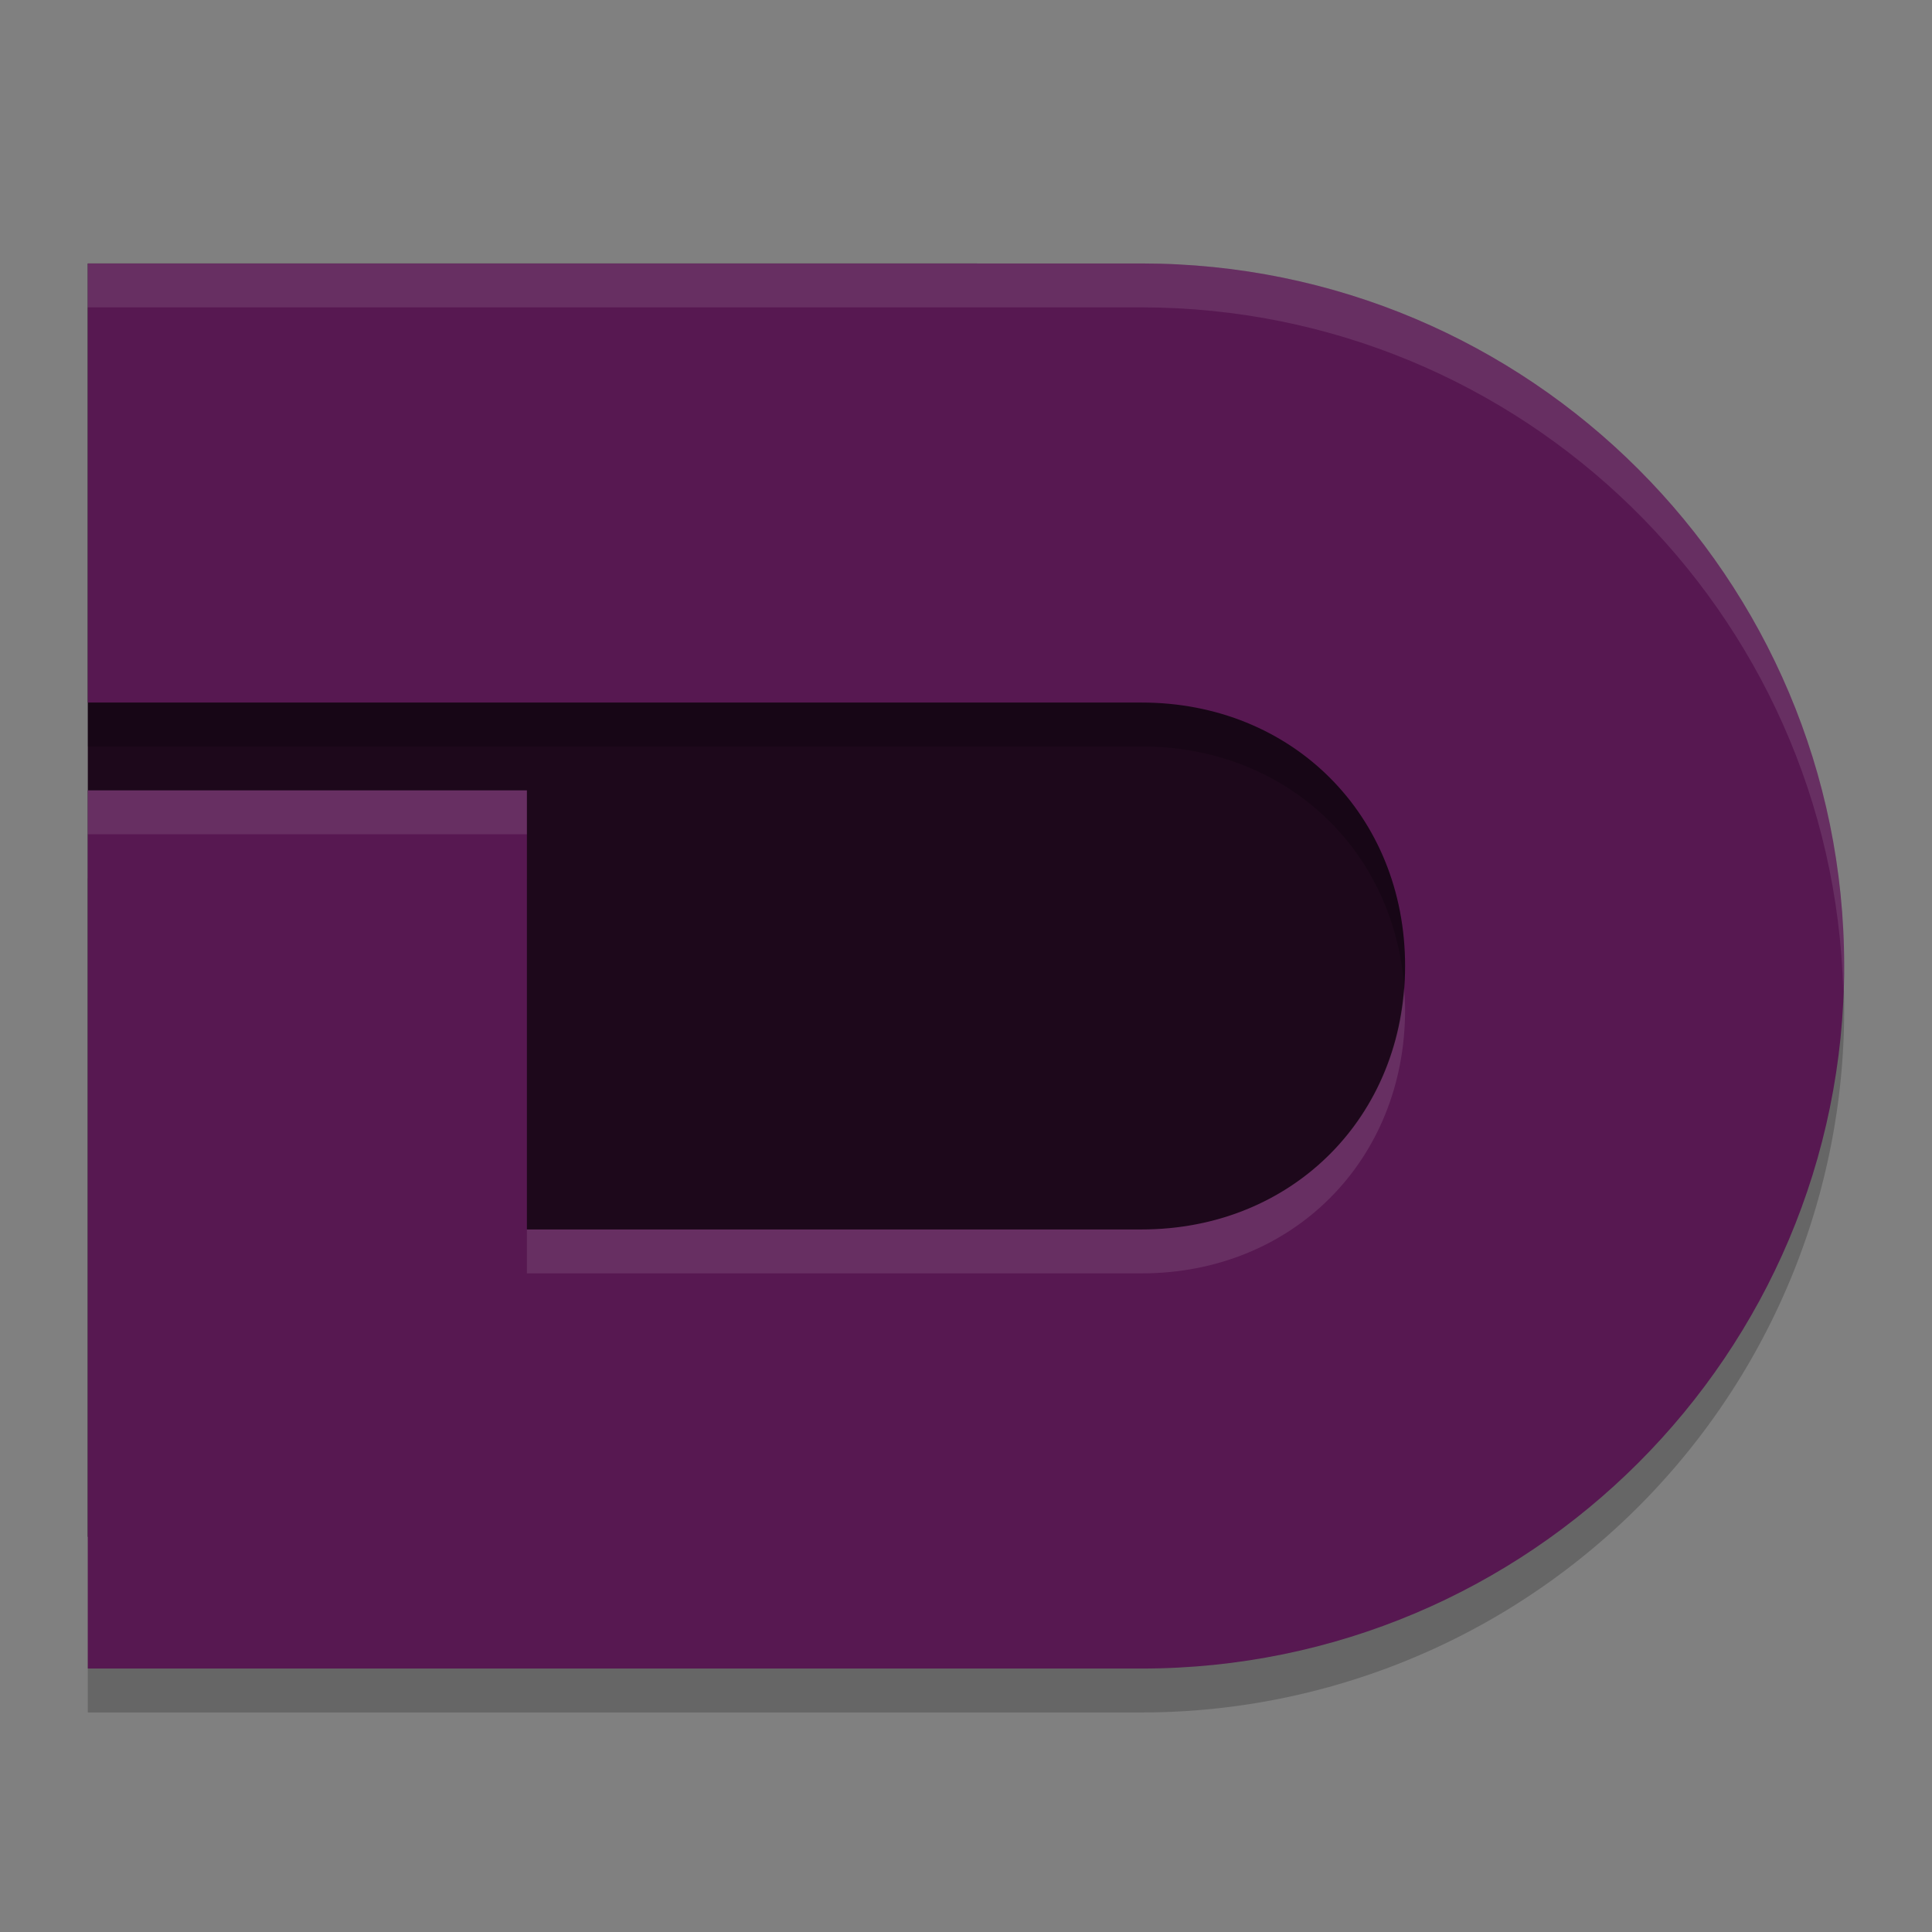 <svg xmlns="http://www.w3.org/2000/svg" width="22" height="22" version="1">
 <rect width="100%" height="100%" fill="#808080" stroke="none"/>
 <path style="fill:#1d081b" d="M 1,3 H 11.125 L 16.5,7.188 V 17.5 H 1 Z"/>
 <path style="opacity:0.2" d="m 1,3.5 v 5 h 5 2 5 c 1.716,0 3,1.284 3,3 0,1.716 -1.284,3 -3,3 H 6 V 10 H 1 v 9.5 h 12 a 8,8 0 0 0 8,-8 8,8 0 0 0 -8,-8 z"/>
 <path style="fill:#571851" d="m 1,3 v 5 h 5 2 5 c 1.716,0 3,1.284 3,3 0,1.716 -1.284,3 -3,3 H 6 V 9 H 1 v 10 h 12 c 4.418,0 8,-3.582 8,-8 0,-4.418 -3.582,-8 -8,-8 z"/>
 <path style="opacity:0.1;fill:#ffffff" d="m 1,3 v 0.5 h 12 c 4.333,0.004 7.876,3.458 7.989,7.79 C 20.995,11.193 20.998,11.097 21,11 21,6.582 17.418,3 13,3 Z M 1,9 V 9.5 H 6 V 9 Z m 14.988,2.25 C 15.87,12.839 14.631,14 13,14 H 6 v 0.5 h 7 c 1.716,0 3,-1.284 3,-3 0,-0.085 -0.006,-0.167 -0.012,-0.25 z"/>
</svg>
